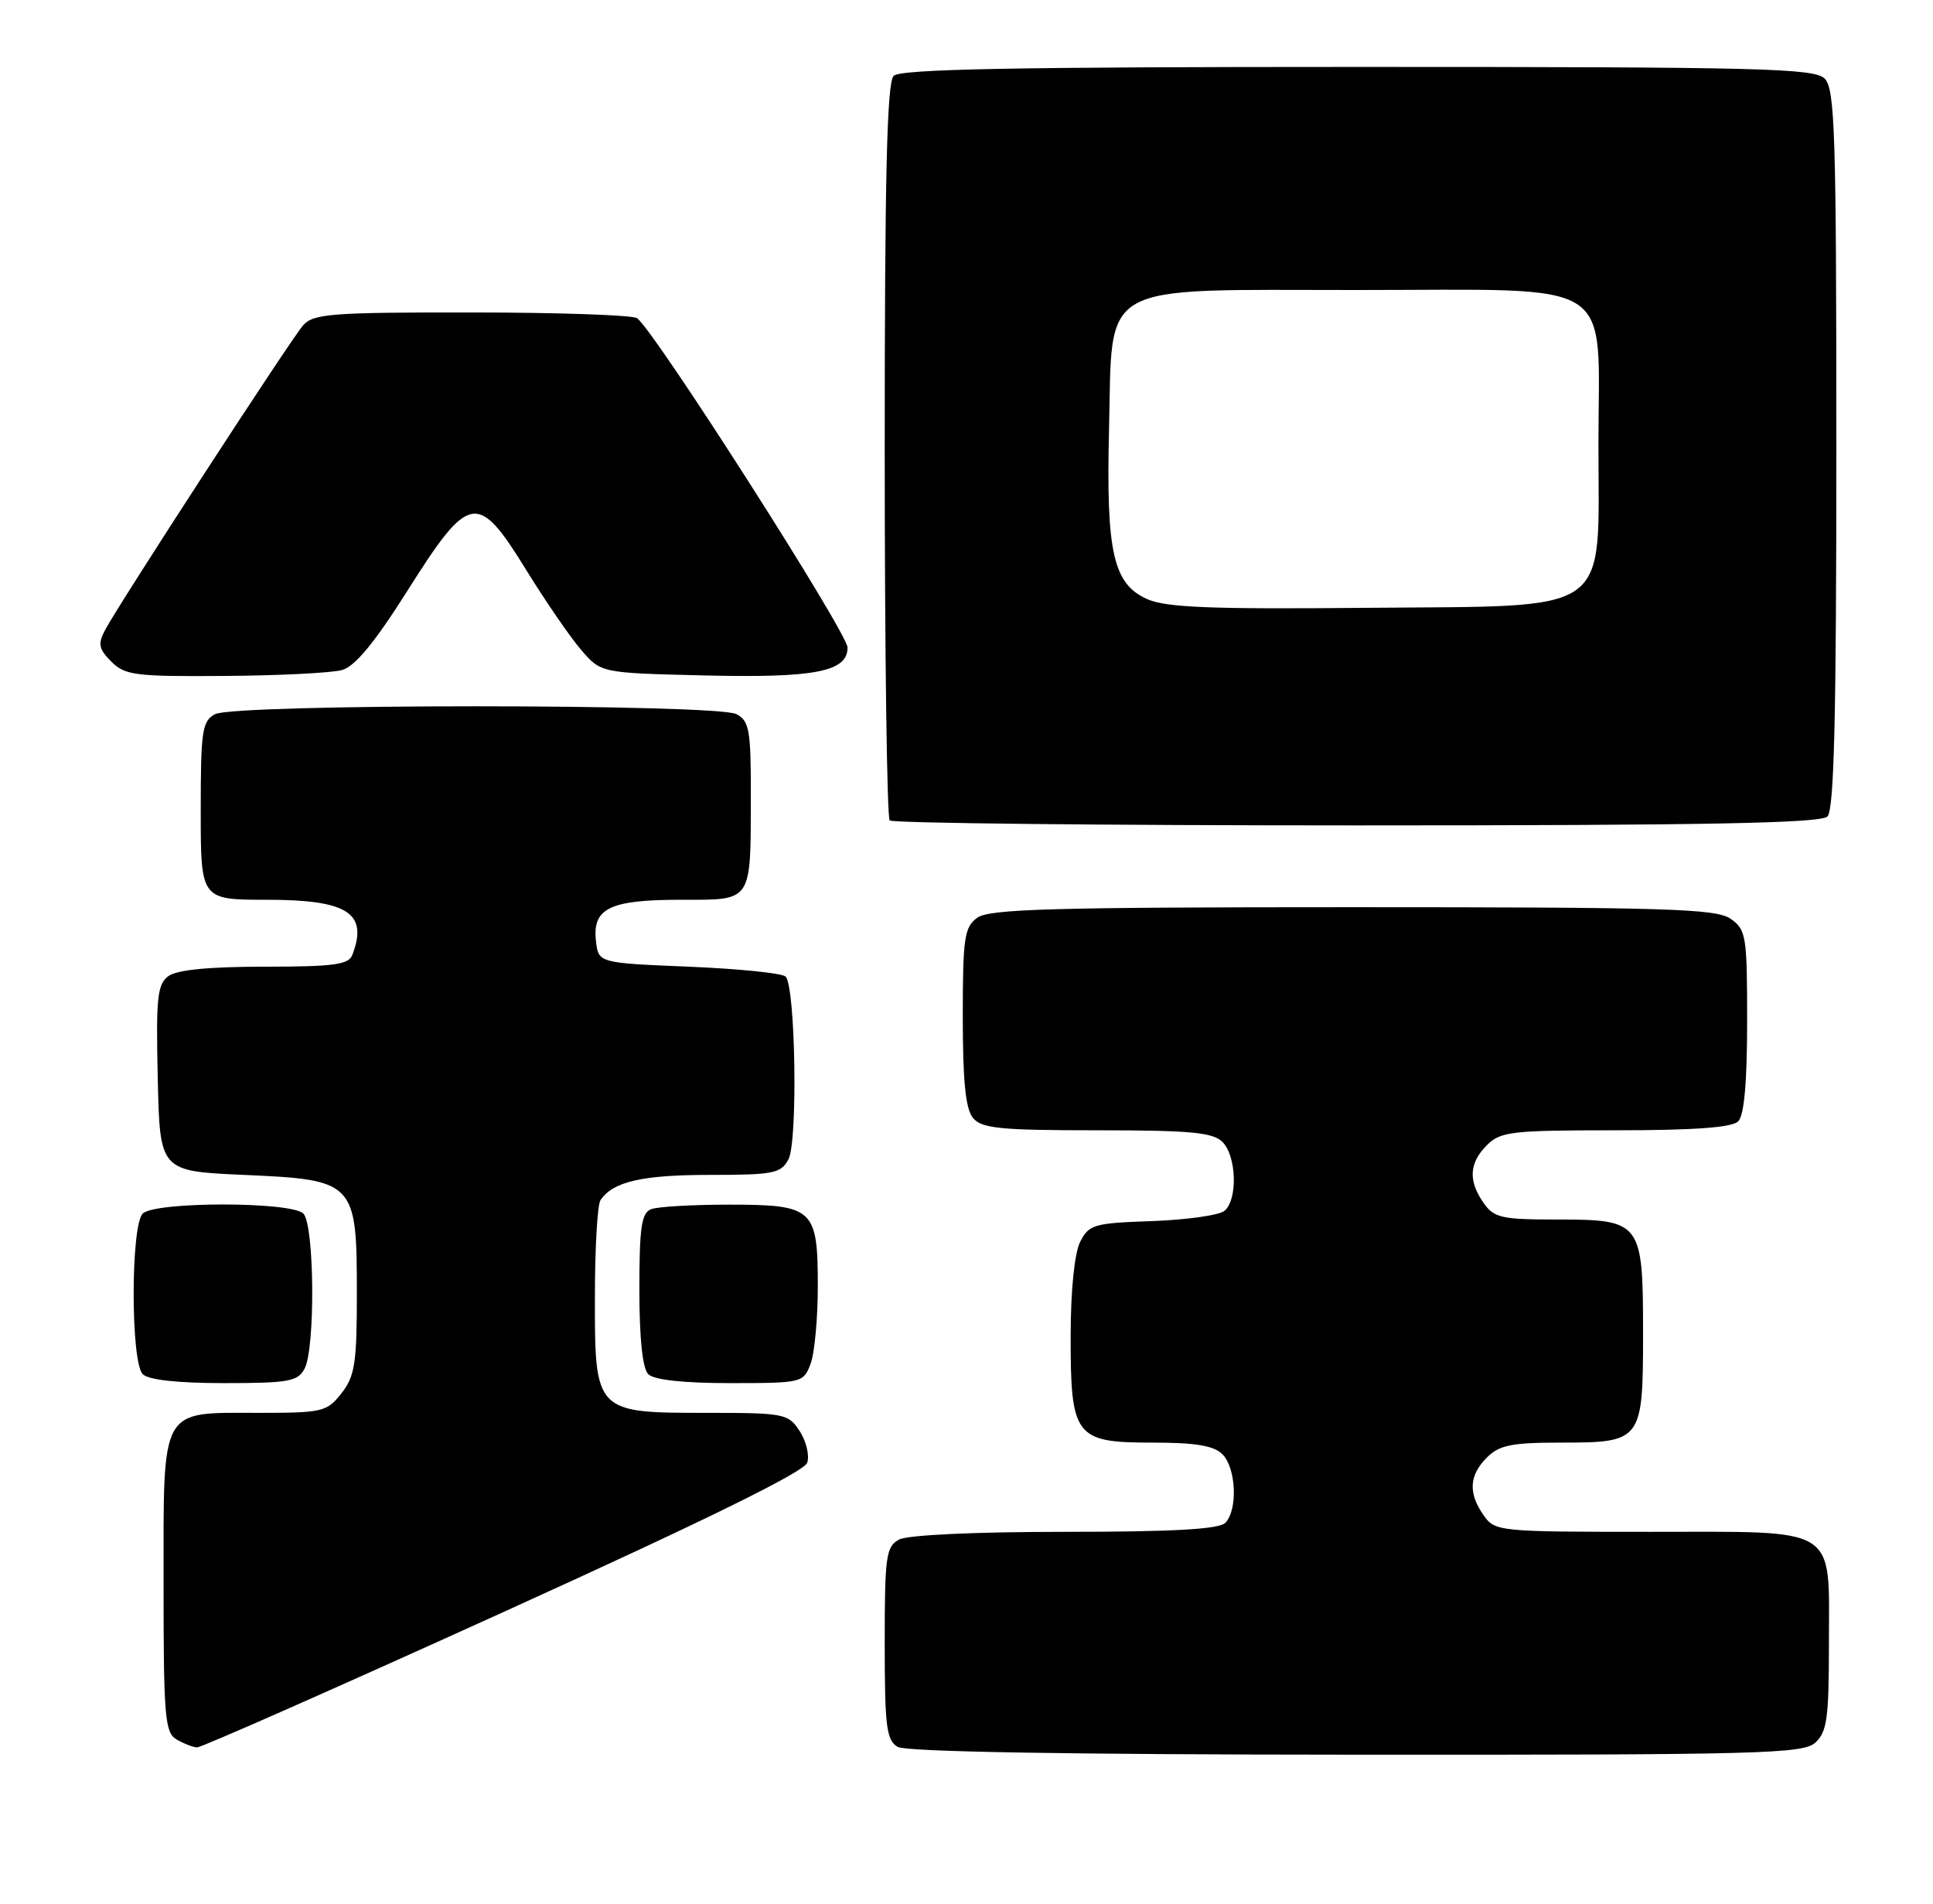 <?xml version="1.0" encoding="UTF-8" standalone="no"?>
<!DOCTYPE svg PUBLIC "-//W3C//DTD SVG 1.1//EN" "http://www.w3.org/Graphics/SVG/1.1/DTD/svg11.dtd" >
<svg xmlns="http://www.w3.org/2000/svg" xmlns:xlink="http://www.w3.org/1999/xlink" version="1.1" viewBox="0 0 260 256">
 <g >
 <path fill="currentColor"
d=" M 244.17 234.35 C 245.74 232.92 246.00 231.06 246.00 221.17 C 246.00 204.99 247.61 206.00 221.90 206.00 C 201.55 206.00 201.08 205.95 199.56 203.78 C 197.46 200.79 197.60 198.40 200.00 196.00 C 201.66 194.34 203.33 194.00 209.93 194.00 C 220.85 194.00 221.00 193.81 221.00 179.26 C 221.00 164.30 220.77 164.00 209.40 164.00 C 201.97 164.00 200.95 163.77 199.56 161.78 C 197.46 158.79 197.60 156.40 200.00 154.00 C 201.83 152.17 203.33 152.00 217.30 152.00 C 227.87 152.00 232.97 151.63 233.80 150.80 C 234.60 150.00 235.00 145.55 235.00 137.36 C 235.00 125.84 234.87 125.02 232.78 123.56 C 230.84 122.20 224.32 122.00 181.97 122.00 C 141.60 122.00 133.05 122.24 131.44 123.42 C 129.71 124.69 129.50 126.11 129.50 136.76 C 129.50 145.40 129.88 149.14 130.87 150.34 C 132.04 151.75 134.52 152.00 147.55 152.00 C 160.13 152.00 163.14 152.28 164.43 153.57 C 166.33 155.47 166.50 161.34 164.70 162.83 C 163.99 163.43 159.61 164.04 154.98 164.21 C 147.13 164.48 146.47 164.67 145.29 167.00 C 144.53 168.51 144.02 173.47 144.01 179.53 C 143.99 193.23 144.58 194.00 154.99 194.00 C 160.81 194.00 163.27 194.41 164.43 195.57 C 166.28 197.43 166.51 203.09 164.80 204.80 C 163.95 205.65 157.74 206.00 143.23 206.00 C 131.11 206.00 122.09 206.42 120.93 207.04 C 119.18 207.98 119.00 209.24 119.00 220.99 C 119.00 232.23 119.23 234.03 120.75 234.92 C 121.88 235.58 143.59 235.95 182.42 235.97 C 236.80 236.00 242.51 235.85 244.17 234.35 Z  M 67.75 216.77 C 94.96 204.42 108.19 197.92 108.58 196.70 C 108.90 195.71 108.44 193.80 107.56 192.45 C 106.02 190.10 105.52 190.00 94.98 190.00 C 80.03 190.00 79.99 189.96 80.02 174.25 C 80.02 167.79 80.36 162.00 80.77 161.40 C 82.42 158.91 86.36 158.00 95.40 158.00 C 104.05 158.00 105.03 157.81 106.05 155.91 C 107.33 153.52 107.00 132.67 105.67 131.33 C 105.22 130.87 99.37 130.28 92.67 130.00 C 80.50 129.50 80.50 129.50 80.16 126.55 C 79.66 122.14 82.01 121.00 91.57 121.00 C 101.31 121.00 100.97 121.51 100.99 106.79 C 101.00 98.20 100.78 96.95 99.07 96.04 C 96.43 94.63 31.57 94.63 28.93 96.04 C 27.19 96.97 27.00 98.23 27.00 109.04 C 27.00 121.00 27.00 121.00 35.93 121.00 C 46.78 121.00 49.55 122.79 47.39 128.42 C 46.89 129.73 44.88 130.00 35.58 130.00 C 28.15 130.00 23.80 130.42 22.66 131.26 C 21.16 132.36 20.97 134.14 21.22 145.01 C 21.50 157.50 21.50 157.50 32.84 158.00 C 47.76 158.66 48.00 158.91 48.00 173.98 C 48.00 183.34 47.73 185.07 45.93 187.37 C 43.96 189.87 43.39 190.00 34.76 190.00 C 21.42 190.00 22.00 188.95 22.00 213.11 C 22.00 230.90 22.18 233.00 23.75 233.92 C 24.71 234.48 25.95 234.96 26.50 234.99 C 27.05 235.02 45.61 226.82 67.75 216.77 Z  M 40.96 184.07 C 42.43 181.33 42.30 164.70 40.80 163.20 C 39.17 161.57 20.83 161.57 19.20 163.20 C 17.57 164.83 17.57 183.17 19.20 184.80 C 19.97 185.57 23.90 186.00 30.16 186.00 C 38.80 186.00 40.05 185.78 40.96 184.07 Z  M 109.02 183.43 C 109.56 182.02 110.00 177.33 110.00 173.01 C 110.00 162.51 109.45 162.00 98.01 162.00 C 93.14 162.00 88.45 162.27 87.58 162.61 C 86.28 163.11 86.00 165.03 86.00 173.41 C 86.00 180.00 86.42 184.02 87.20 184.80 C 87.97 185.57 91.92 186.00 98.22 186.00 C 107.85 186.00 108.07 185.95 109.02 183.43 Z  M 245.80 109.80 C 246.70 108.90 247.00 96.55 247.00 60.37 C 247.00 17.86 246.81 11.96 245.43 10.57 C 244.03 9.18 236.96 9.00 182.63 9.00 C 136.34 9.00 121.11 9.29 120.20 10.20 C 119.30 11.10 119.00 23.65 119.00 60.53 C 119.00 87.56 119.30 109.97 119.67 110.33 C 120.03 110.70 148.29 111.00 182.47 111.00 C 229.46 111.00 244.89 110.71 245.80 109.80 Z  M 46.00 90.11 C 47.75 89.62 50.38 86.44 54.79 79.46 C 63.13 66.25 64.24 66.05 70.74 76.59 C 73.36 80.83 76.70 85.70 78.17 87.40 C 80.83 90.50 80.83 90.50 94.67 90.83 C 109.59 91.19 114.00 90.34 114.00 87.09 C 114.00 85.10 87.82 44.14 85.67 42.78 C 85.03 42.37 75.01 42.02 63.40 42.02 C 44.56 42.00 42.15 42.19 40.77 43.75 C 39.10 45.65 16.06 81.10 14.13 84.73 C 13.14 86.60 13.28 87.28 14.98 88.98 C 16.82 90.82 18.21 90.99 30.25 90.90 C 37.54 90.85 44.62 90.49 46.00 90.11 Z  M 154.31 80.57 C 149.73 78.53 148.77 74.28 149.17 57.83 C 149.66 37.64 147.25 39.00 182.50 39.00 C 218.03 39.00 215.00 37.06 215.00 59.76 C 215.00 83.05 217.29 81.43 183.84 81.74 C 162.86 81.94 156.85 81.70 154.31 80.57 Z "/>
</g>
</svg>